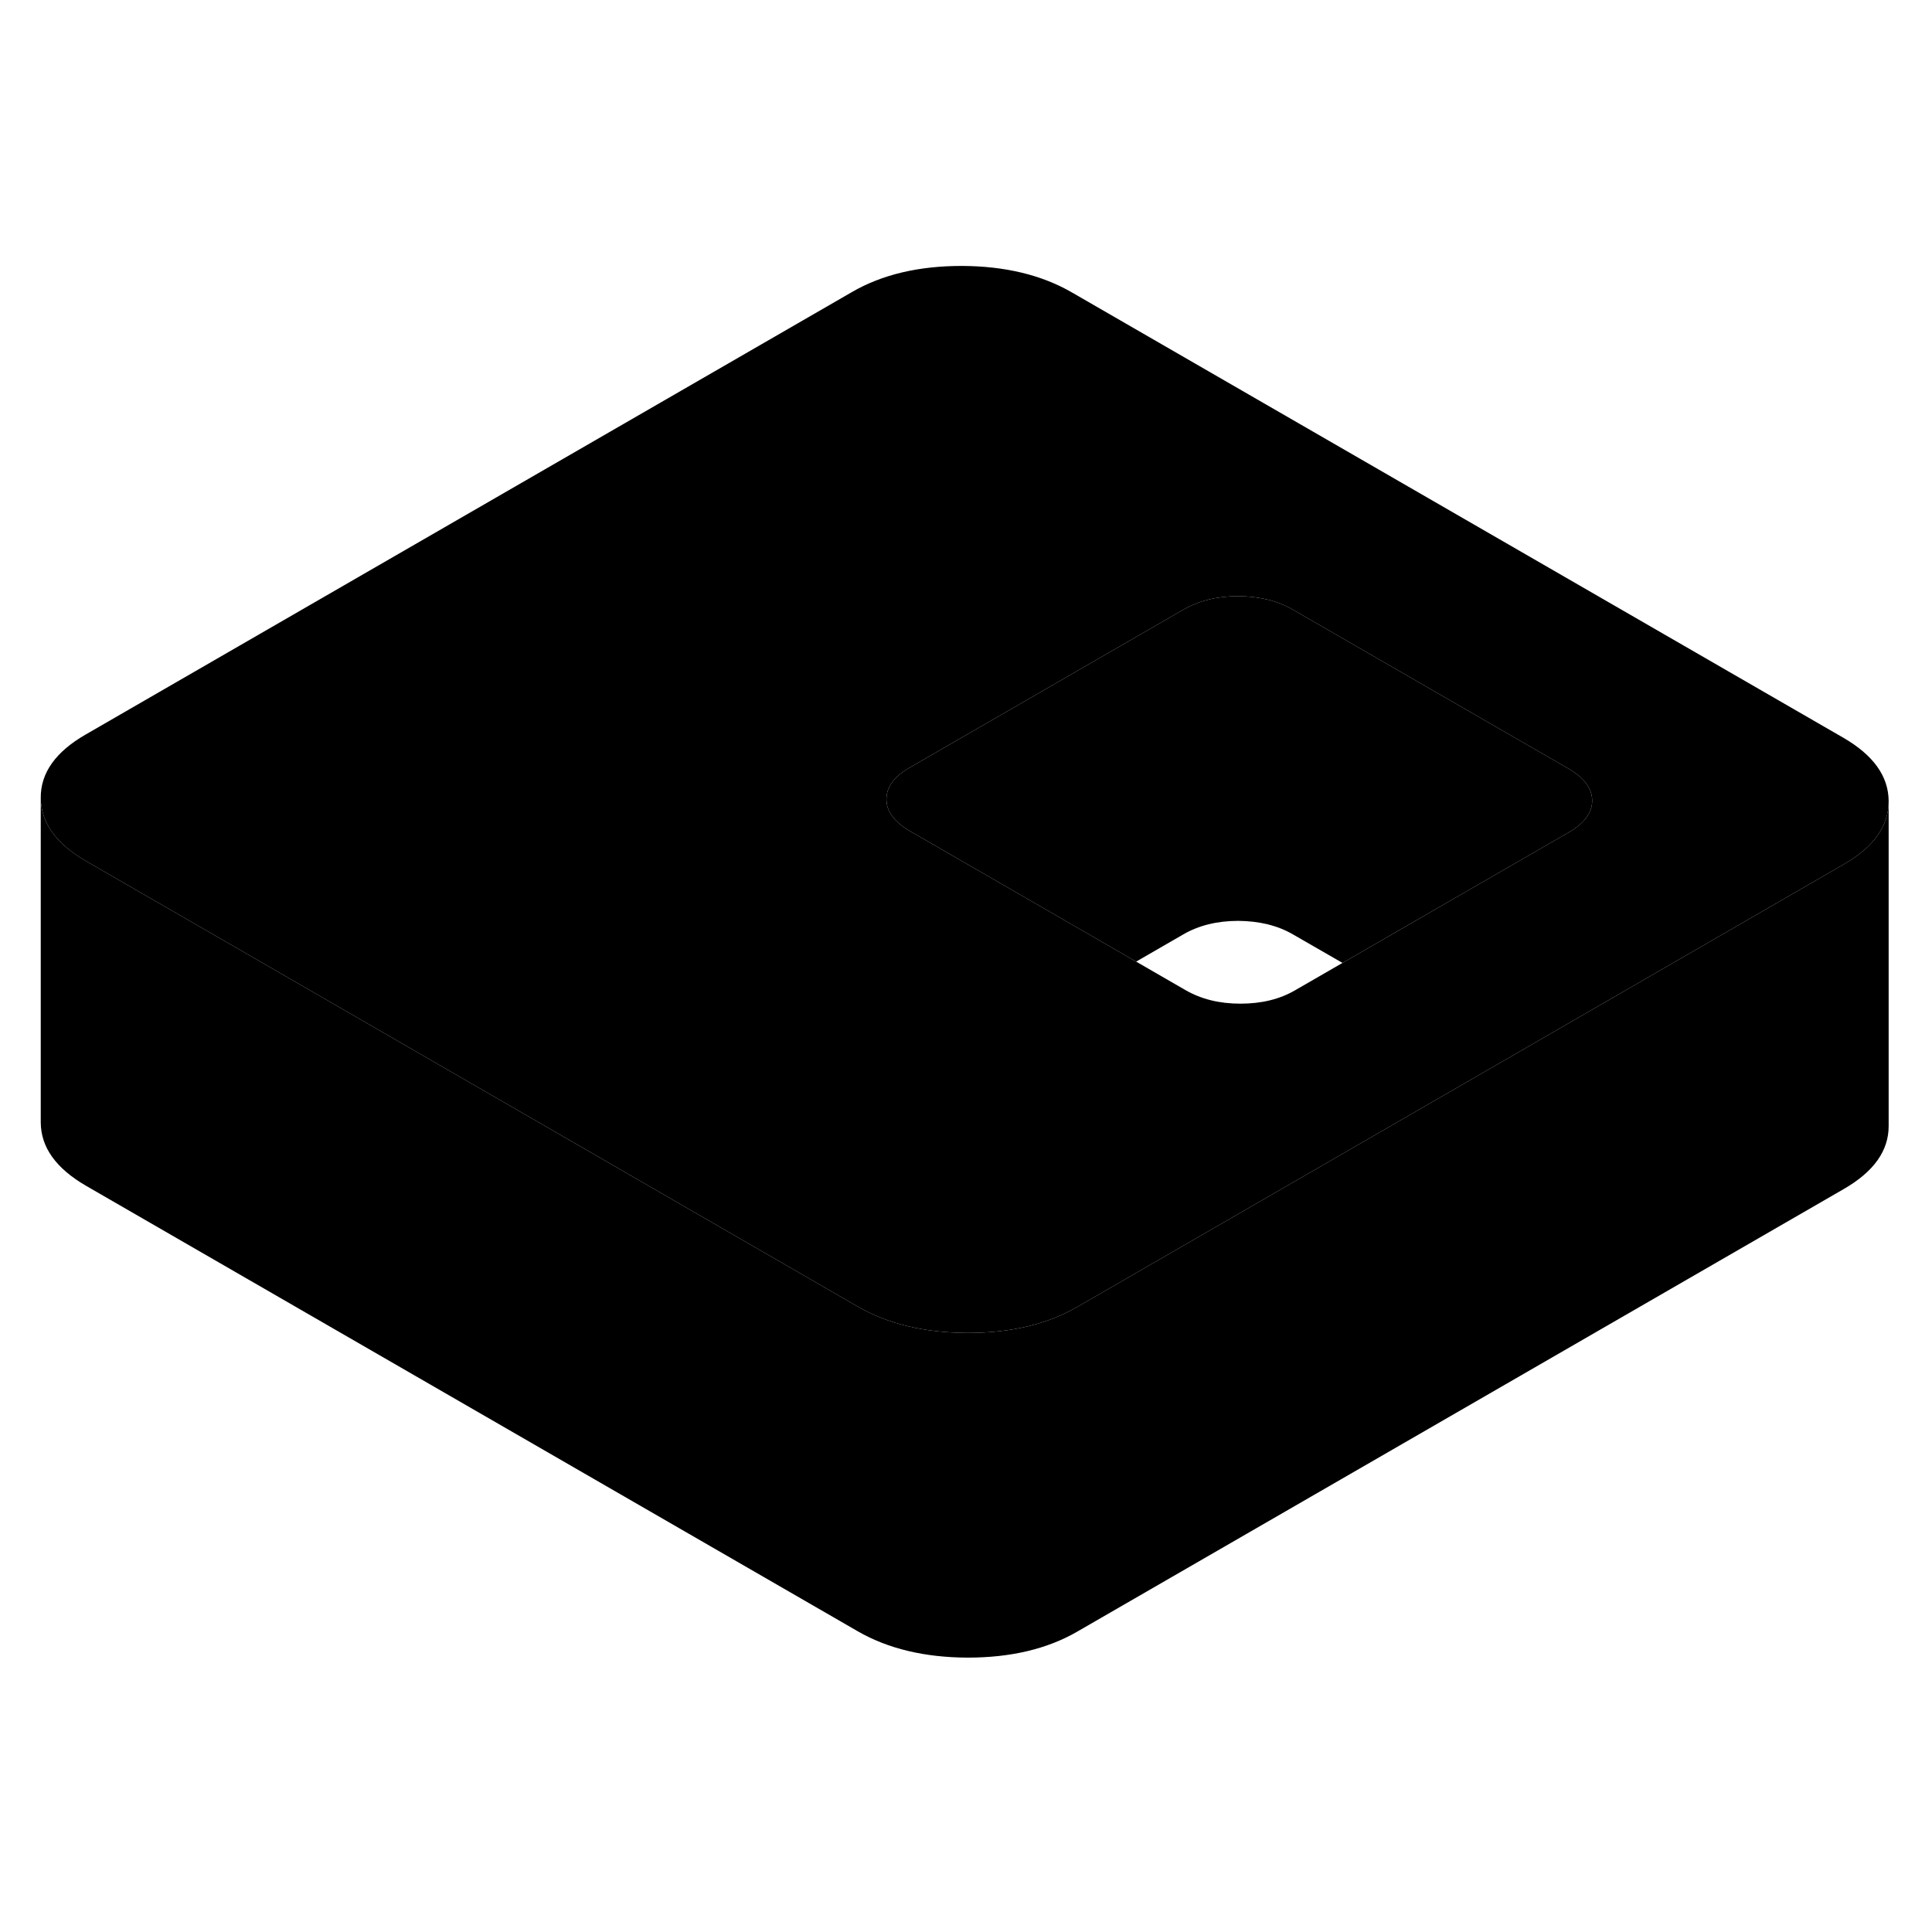 <svg width="24" height="24" viewBox="0 0 119 91" class="pr-icon-iso-duotone-secondary" xmlns="http://www.w3.org/2000/svg" stroke-width="1px" stroke-linecap="round" stroke-linejoin="round">
    <path d="M113.52 31.43L66.02 4.01C64.15 2.93 61.89 2.39 59.24 2.38C56.59 2.38 54.34 2.91 52.49 3.98L5.28 31.24C3.42 32.31 2.5 33.61 2.51 35.14C2.52 36.67 3.45 37.97 5.32 39.05L15.86 45.13L52.82 66.47C54.69 67.55 56.95 68.09 59.6 68.1C62.25 68.1 64.5 67.57 66.35 66.5L69.26 64.82L92.87 51.19L102.98 45.35L113.56 39.24C115.41 38.18 116.33 36.88 116.33 35.36V35.34C116.32 33.81 115.39 32.51 113.52 31.43ZM96.64 37.26L92.81 39.47L82.69 45.31L79.78 46.99C78.82 47.55 77.7 47.82 76.4 47.82C75.1 47.82 73.98 47.54 73.01 46.98L69.98 45.23L56.05 37.19C55.09 36.63 54.6 35.98 54.6 35.23C54.6 34.48 55.07 33.83 56.03 33.28L69.06 25.76L72.89 23.55C73.84 23 74.97 22.72 76.27 22.72C77.56 22.73 78.69 23 79.65 23.56L96.62 33.35C97.58 33.91 98.06 34.56 98.07 35.31C98.07 36.06 97.59 36.71 96.64 37.26Z" class="pr-icon-iso-duotone-primary-stroke" stroke-linejoin="round"/>
    <path d="M98.07 35.31C98.07 36.06 97.59 36.71 96.64 37.26L92.81 39.47L82.69 45.31L79.65 43.56C78.69 43 77.56 42.73 76.27 42.72C74.97 42.72 73.84 43 72.89 43.55L69.98 45.23L56.05 37.19C55.09 36.63 54.6 35.98 54.6 35.23C54.6 34.48 55.07 33.83 56.03 33.28L69.06 25.76L72.89 23.55C73.84 23 74.97 22.72 76.27 22.72C77.56 22.73 78.69 23 79.65 23.56L96.62 33.35C97.58 33.91 98.06 34.56 98.07 35.31Z" class="pr-icon-iso-duotone-primary-stroke" stroke-linejoin="round"/>
    <path d="M116.33 35.36V55.34C116.34 56.87 115.42 58.17 113.56 59.24L66.35 86.5C64.5 87.57 62.25 88.1 59.6 88.1C56.95 88.09 54.69 87.55 52.82 86.47L5.32 59.05C3.45 57.97 2.52 56.67 2.51 55.14V35.14C2.52 36.67 3.45 37.97 5.32 39.05L15.86 45.13L52.82 66.47C54.69 67.55 56.95 68.09 59.6 68.1C62.25 68.1 64.5 67.57 66.35 66.5L69.26 64.82L92.87 51.19L102.98 45.35L113.56 39.24C115.41 38.18 116.33 36.88 116.33 35.36Z" class="pr-icon-iso-duotone-primary-stroke" stroke-linejoin="round"/>
</svg>